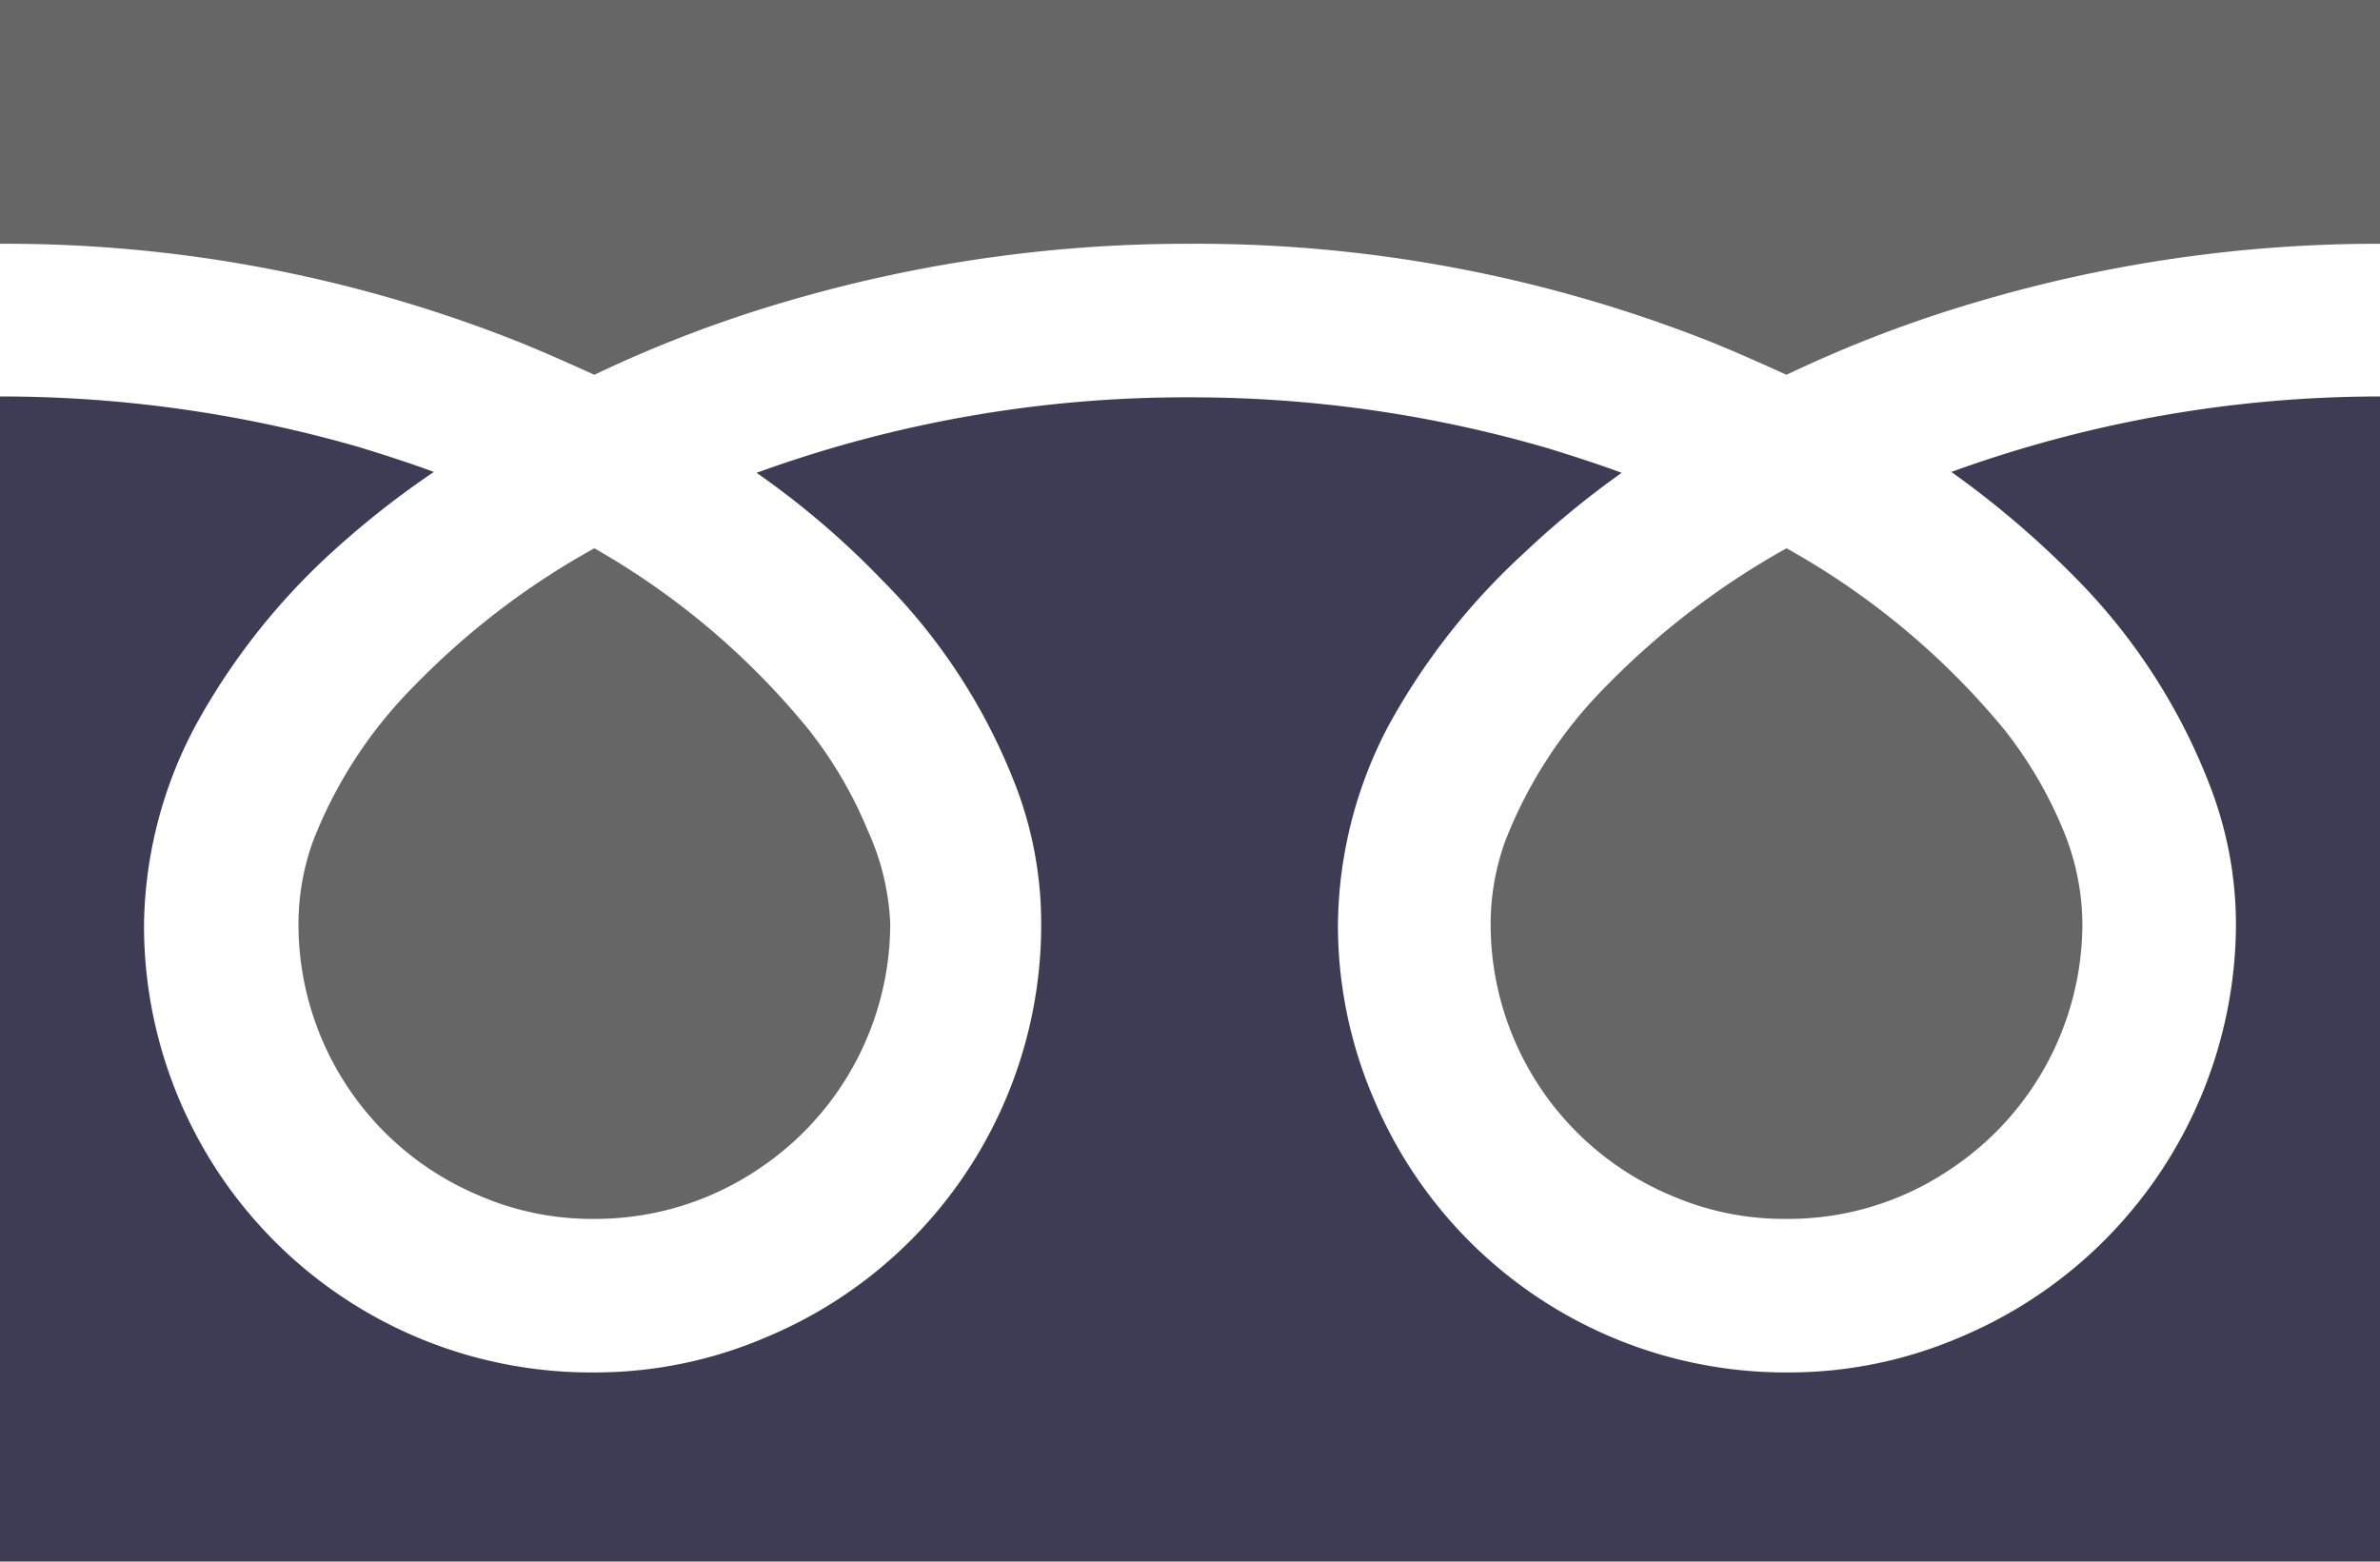 <svg xmlns="http://www.w3.org/2000/svg" viewBox="0 0 27.43 18"><defs><style>.cls-1{fill:#666;}.cls-2{fill:#3e3c54;}</style></defs><g id="レイヤー_2" data-name="レイヤー 2"><g id="レイヤー_1-2" data-name="レイヤー 1"><path class="cls-1" d="M0,0V2.81a16,16,0,0,1,5.9,1.1c.33.13.64.27.95.41a14.73,14.73,0,0,1,2.23-.85,16.36,16.36,0,0,1,4.64-.66,16.09,16.09,0,0,1,5.92,1.1c.33.13.64.27.95.41a14.73,14.73,0,0,1,2.23-.85,16.25,16.25,0,0,1,4.61-.66V0Z"/><path class="cls-1" d="M17.18,10.64a3.39,3.39,0,0,0,2.08,3.14,3.26,3.26,0,0,0,1.33.27,3.33,3.33,0,0,0,1.9-.58A3.4,3.4,0,0,0,24,10.64a2.88,2.88,0,0,0-.22-1.07,4.86,4.86,0,0,0-.68-1.16,8.8,8.8,0,0,0-2.51-2.09A9.09,9.09,0,0,0,18.52,7.9a5.22,5.22,0,0,0-1.17,1.79A2.81,2.81,0,0,0,17.18,10.64Z"/><path class="cls-2" d="M23.93,6.67a6.94,6.94,0,0,1,1.56,2.44,4.45,4.45,0,0,1,.28,1.53,5.18,5.18,0,0,1-3.17,4.77,5,5,0,0,1-2,.41,5.15,5.15,0,0,1-4.77-3.16,5.07,5.07,0,0,1-.41-2A5,5,0,0,1,16,8.37a7.73,7.73,0,0,1,1.57-2,10.37,10.37,0,0,1,1.12-.92c-.27-.1-.55-.19-.84-.28a14.66,14.66,0,0,0-4.13-.59,14.48,14.48,0,0,0-5,.87,9.69,9.69,0,0,1,1.44,1.23,6.83,6.83,0,0,1,1.57,2.44A4.44,4.44,0,0,1,12,10.64a5.15,5.15,0,0,1-3.16,4.77,5,5,0,0,1-2,.41,5.15,5.15,0,0,1-5.18-5.18,5,5,0,0,1,.59-2.27,7.73,7.73,0,0,1,1.57-2A10.37,10.37,0,0,1,5,5.44c-.27-.1-.55-.19-.84-.28A14.89,14.89,0,0,0,0,4.57V18H27.43V4.57a14.48,14.48,0,0,0-4.94.87A10.83,10.83,0,0,1,23.93,6.67Z"/><path class="cls-1" d="M3.44,10.64a3.39,3.39,0,0,0,2.08,3.14,3.26,3.26,0,0,0,1.33.27,3.36,3.36,0,0,0,1.9-.58,3.4,3.4,0,0,0,1.51-2.83A2.88,2.88,0,0,0,10,9.57a4.86,4.86,0,0,0-.68-1.16A8.8,8.8,0,0,0,6.85,6.32,8.88,8.88,0,0,0,4.78,7.9,5.22,5.22,0,0,0,3.61,9.69,2.81,2.81,0,0,0,3.44,10.64Z"/></g></g></svg>